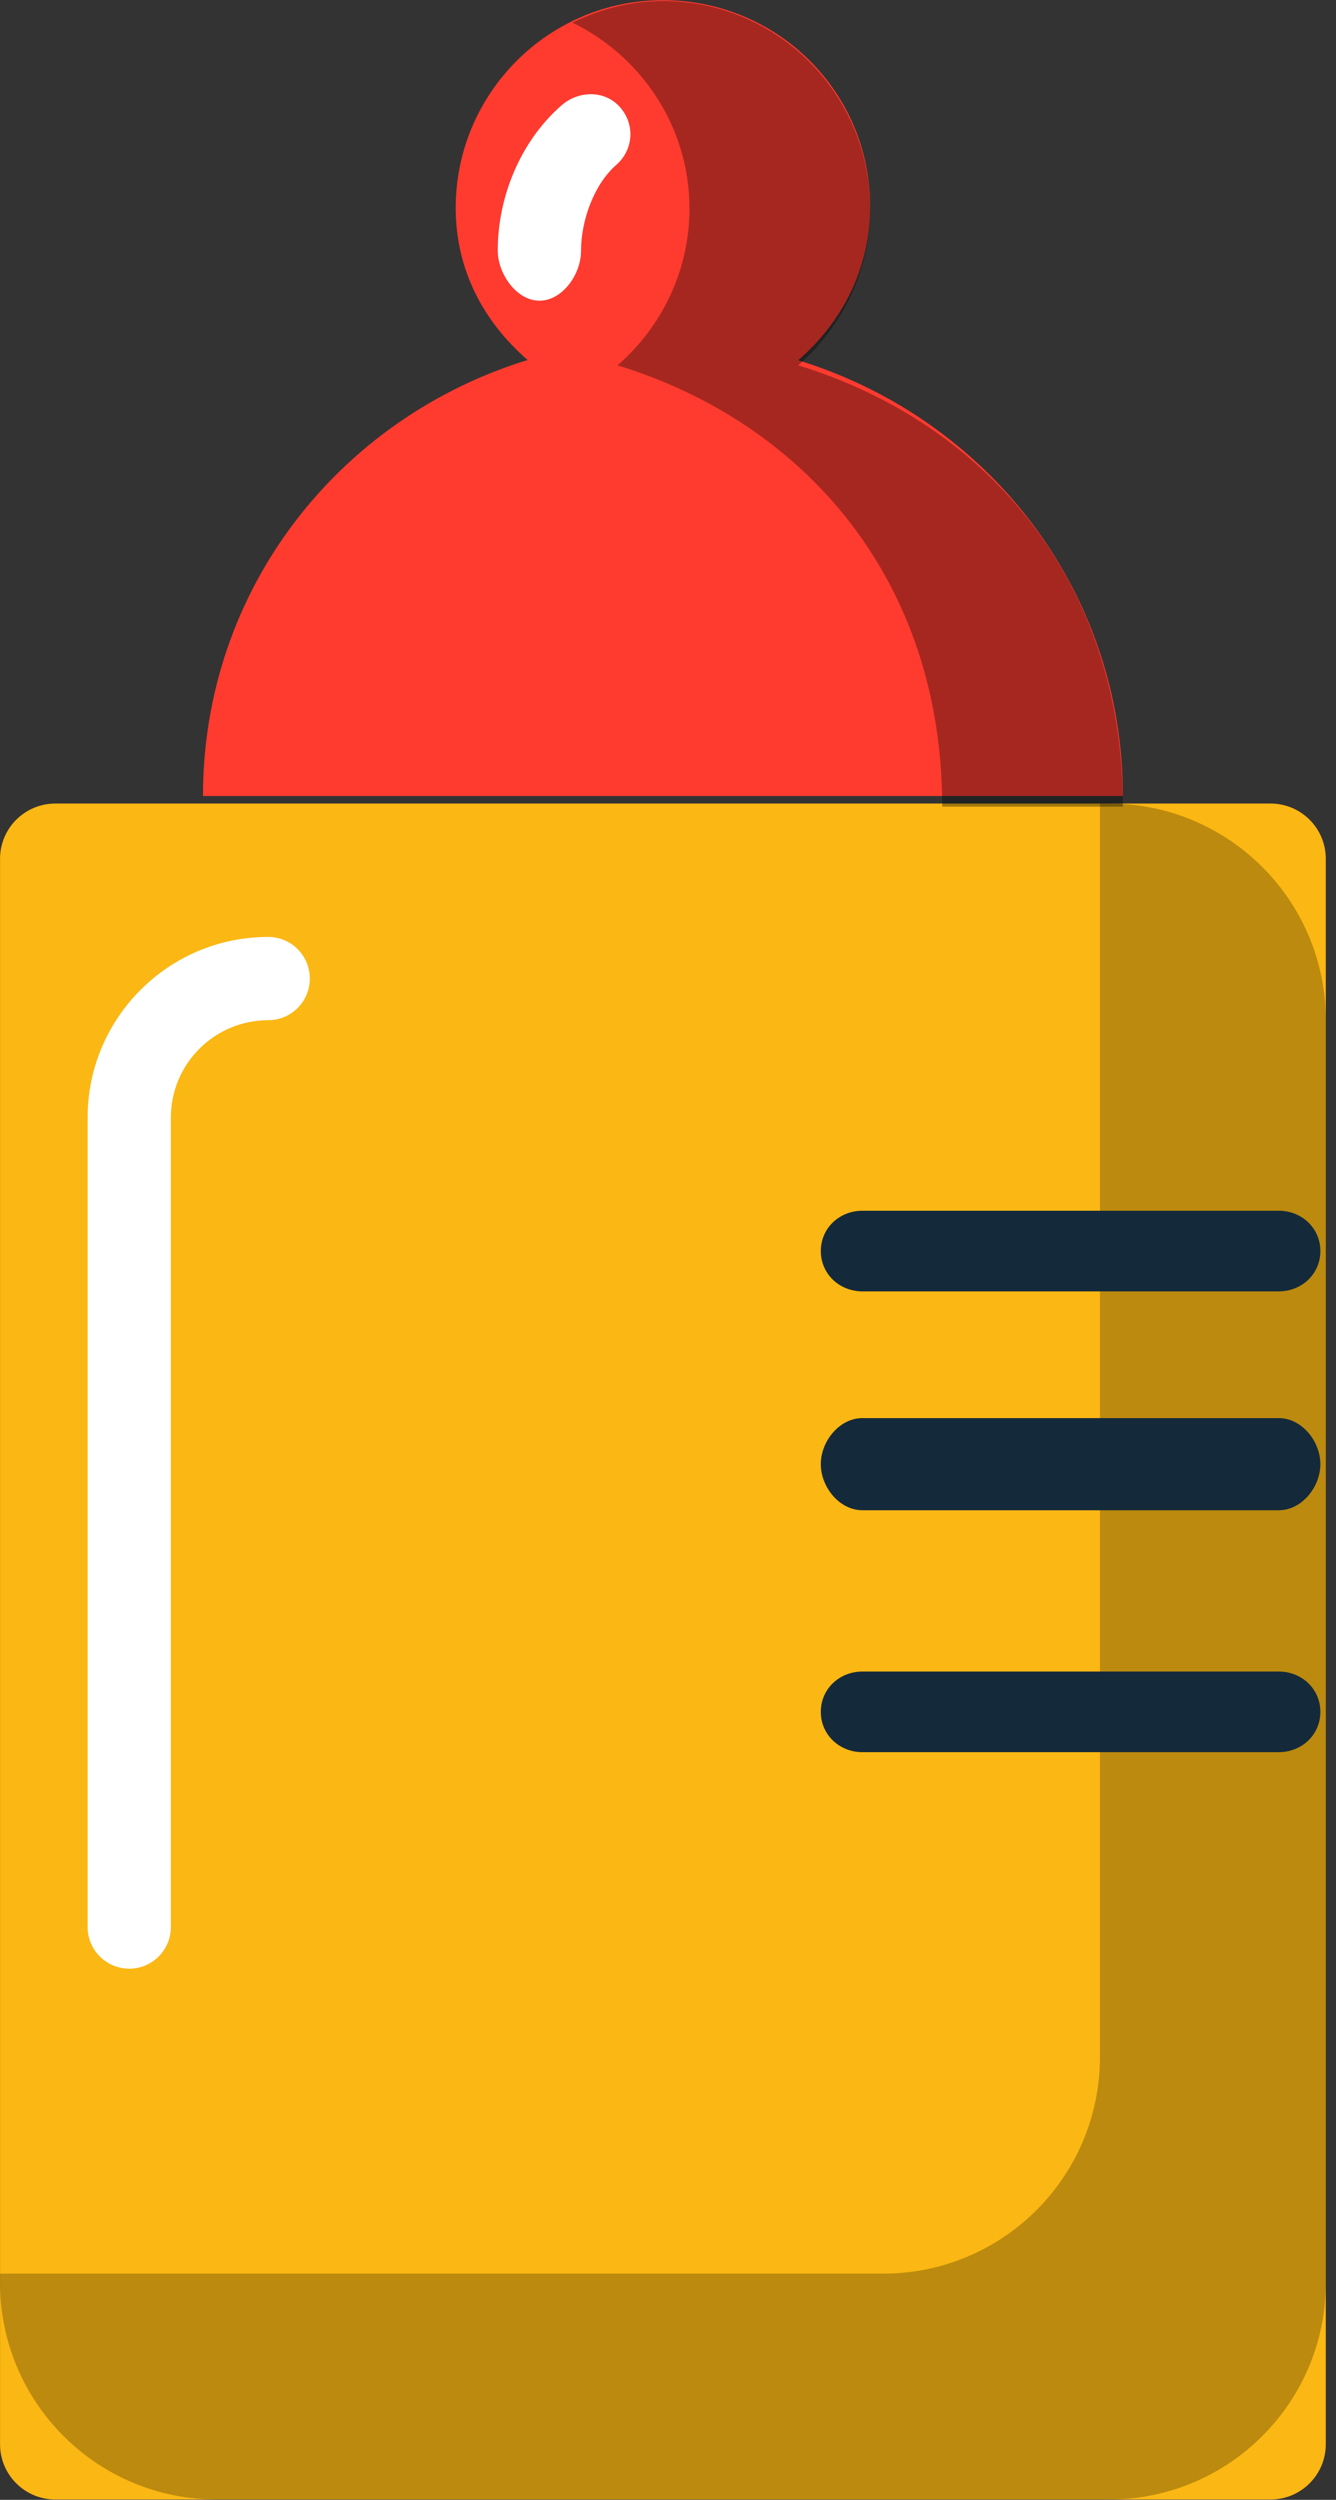 <svg xmlns="http://www.w3.org/2000/svg" xmlns:xlink="http://www.w3.org/1999/xlink" preserveAspectRatio="xMidYMid" width="116" height="217" viewBox="0 0 116 217">
  <rect x="0" y="0" width="116" height="217" fill="#333333" stroke="none"/>
  <defs>
    <style>

      .cls-3 {
        fill: #fbb713;
      }

      .cls-4 {
        fill: #ffffff;
      }

      .cls-5 {
        fill: #ff3a2f;
      }

      .cls-7 {
        fill: #020403;
        opacity: 0.25;
      }

      .cls-8 {
        fill: #020403;
        opacity: 0.35;
      }

      .cls-9 {
        fill: #142a3b;
      }
    </style>
  </defs>
  <g id="group-100svg">
    <path d="M110.316,216.970 C110.316,216.970 4.802,216.970 4.802,216.970 C2.152,216.970 0.004,214.822 0.004,212.173 C0.004,212.173 0.004,74.549 0.004,74.549 C0.004,71.900 2.152,69.752 4.802,69.752 C4.802,69.752 110.316,69.752 110.316,69.752 C112.966,69.752 115.114,71.900 115.114,74.549 C115.114,74.549 115.114,212.173 115.114,212.173 C115.114,214.822 112.966,216.970 110.316,216.970 Z" id="path-1" class="cls-3" fill-rule="evenodd"/>
    <path d="M11.222,170.892 C9.226,170.892 7.608,169.273 7.608,167.277 C7.608,167.277 7.608,97.008 7.608,97.008 C7.608,88.362 14.641,81.330 23.287,81.330 C25.283,81.330 26.901,82.948 26.901,84.944 C26.901,86.940 25.283,88.558 23.287,88.558 C18.627,88.558 14.836,92.349 14.836,97.008 C14.836,97.008 14.836,167.277 14.836,167.277 C14.836,169.273 13.218,170.892 11.222,170.892 Z" id="path-2" class="cls-4" fill-rule="evenodd"/>
    <path d="M69.306,31.272 C73.101,27.974 75.550,23.342 75.550,17.919 C75.550,7.981 67.495,0.013 57.559,0.013 C47.622,0.013 39.567,8.112 39.567,18.049 C39.567,23.472 42.017,27.952 45.812,31.250 C29.490,36.268 17.623,51.100 17.623,69.099 C17.623,69.099 97.495,69.099 97.495,69.099 C97.495,51.100 85.627,36.290 69.306,31.272 Z" id="path-3" class="cls-5" fill-rule="evenodd"/>
    <path d="M46.835,26.101 C44.844,26.101 43.225,23.760 43.220,21.768 C43.206,17.066 45.218,12.235 48.743,9.155 C50.248,7.838 52.530,7.814 53.843,9.313 C55.156,10.816 55.004,13.009 53.501,14.323 C51.554,16.026 50.442,19.183 50.449,21.791 C50.455,23.787 48.841,26.101 46.845,26.101 C46.841,26.101 46.838,26.101 46.835,26.101 Z" id="path-4" class="cls-4" fill-rule="evenodd"/>
    <path d="M96.299,69.752 C96.299,69.752 95.506,69.752 95.506,69.752 C95.506,69.752 95.506,178.547 95.506,178.547 C95.506,188.938 87.082,197.363 76.691,197.363 C76.691,197.363 0.004,197.363 0.004,197.363 C0.004,197.363 0.004,198.156 0.004,198.156 C0.004,208.546 8.428,216.970 18.819,216.970 C18.819,216.970 96.299,216.970 96.299,216.970 C106.689,216.970 115.114,208.546 115.114,198.156 C115.114,198.156 115.114,88.567 115.114,88.567 C115.114,78.176 106.689,69.752 96.299,69.752 Z" id="path-5" class="cls-7" fill-rule="evenodd"/>
    <path d="M69.306,31.712 C73.101,28.413 75.551,23.540 75.551,18.118 C75.551,8.180 67.495,0.092 57.559,0.092 C54.730,0.092 52.088,0.801 49.707,1.964 C55.700,4.893 59.865,11.002 59.865,18.118 C59.865,23.540 57.415,28.413 53.619,31.712 C69.942,36.730 81.809,50.413 81.809,70.021 C81.809,70.021 97.495,70.021 97.495,70.021 C97.495,50.413 85.627,36.730 69.306,31.712 Z" id="path-6" class="cls-8" fill-rule="evenodd"/>
    <path d="M111.028,112.098 C111.028,112.098 74.883,112.098 74.883,112.098 C72.887,112.098 71.268,110.594 71.268,108.598 C71.268,106.602 72.887,105.098 74.883,105.098 C74.883,105.098 111.028,105.098 111.028,105.098 C113.024,105.098 114.643,106.602 114.643,108.598 C114.643,110.594 113.024,112.098 111.028,112.098 Z" id="path-7" class="cls-9" fill-rule="evenodd"/>
    <path d="M111.028,131.097 C111.028,131.097 74.883,131.097 74.883,131.097 C72.887,131.097 71.268,129.093 71.268,127.097 C71.268,125.102 72.887,123.098 74.883,123.098 C74.883,123.098 111.028,123.098 111.028,123.098 C113.024,123.098 114.643,125.102 114.643,127.097 C114.643,129.093 113.024,131.097 111.028,131.097 Z" id="path-8" class="cls-9" fill-rule="evenodd"/>
    <path d="M111.028,152.097 C111.028,152.097 74.883,152.097 74.883,152.097 C72.887,152.097 71.268,150.593 71.268,148.597 C71.268,146.600 72.887,145.098 74.883,145.098 C74.883,145.098 111.028,145.098 111.028,145.098 C113.024,145.098 114.643,146.600 114.643,148.597 C114.643,150.593 113.024,152.097 111.028,152.097 Z" id="path-9" class="cls-9" fill-rule="evenodd"/>
  </g>
</svg>
